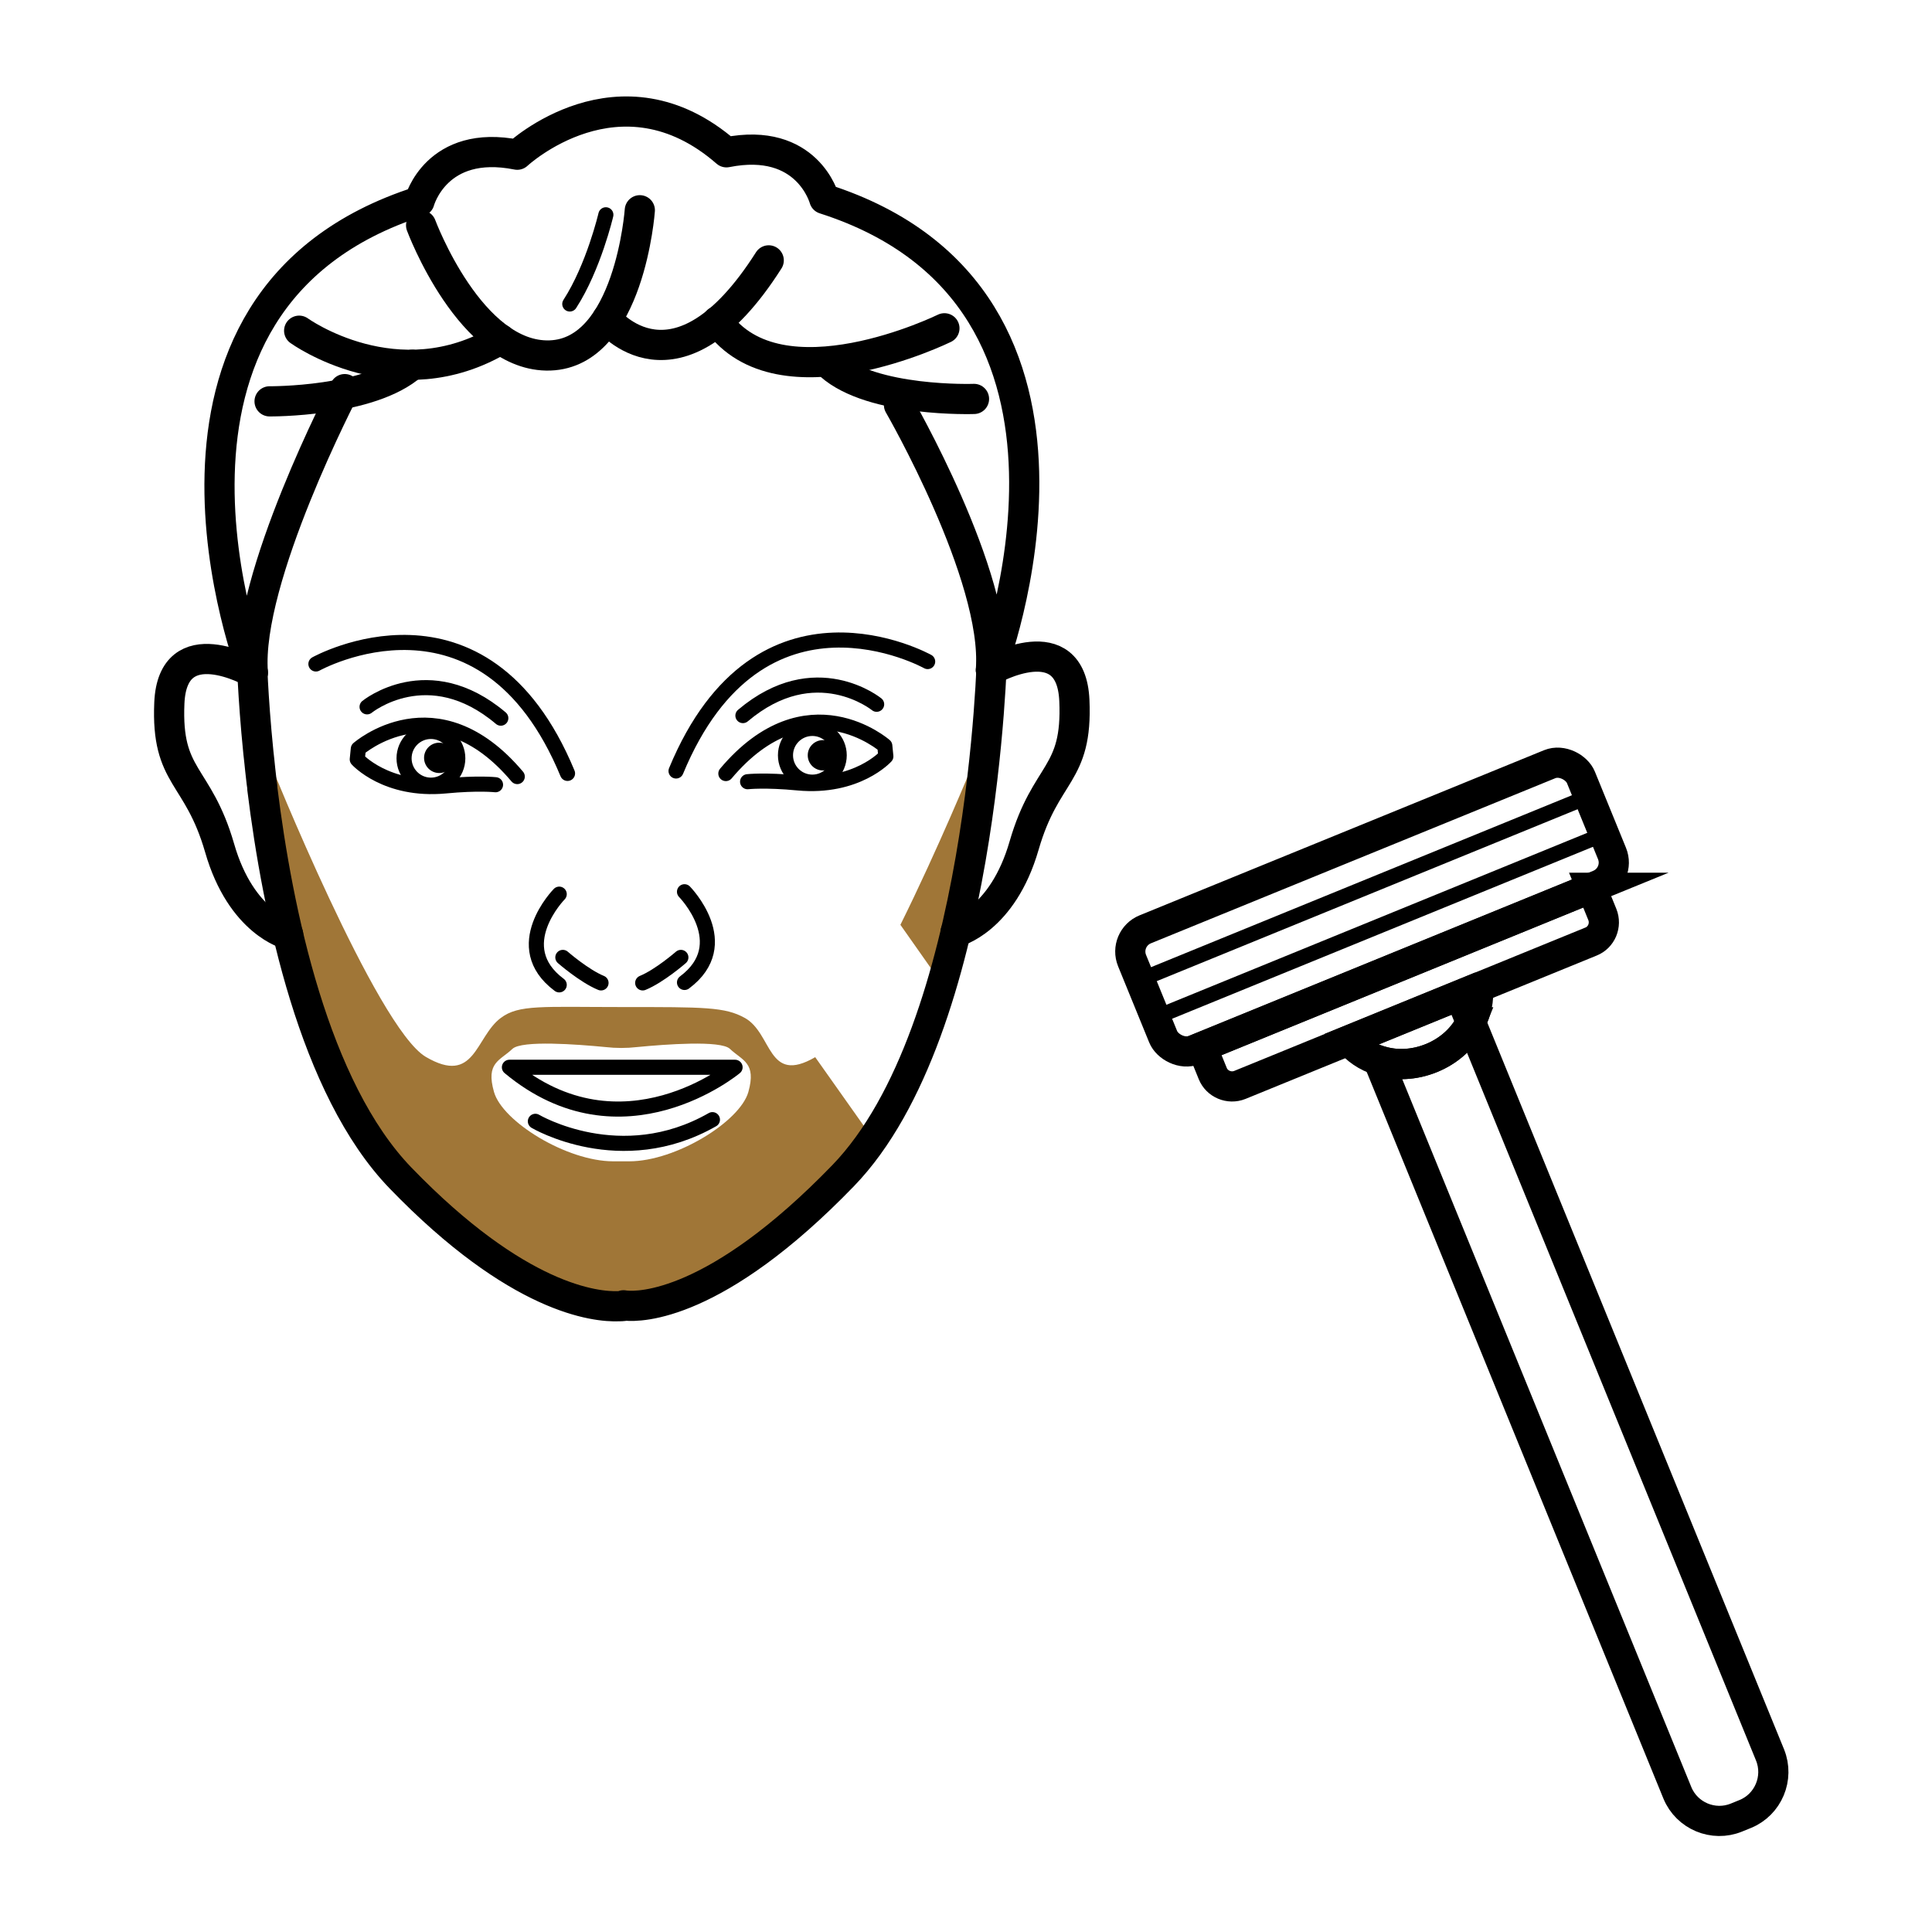 <?xml version="1.0" encoding="UTF-8"?><svg id="Calque_1" xmlns="http://www.w3.org/2000/svg" viewBox="0 0 128 128"><defs><style>.cls-1,.cls-2,.cls-3,.cls-4,.cls-5{fill:none;}.cls-2,.cls-3{stroke-linecap:round;stroke-linejoin:round;}.cls-2,.cls-3,.cls-6,.cls-4,.cls-5{stroke:#000;}.cls-7{fill:#a07637;}.cls-3,.cls-4{stroke-width:2px;}.cls-6{stroke-width:.25px;}.cls-6,.cls-4,.cls-5{stroke-miterlimit:10;}</style></defs><path class="cls-7" d="M59.66,61.28l2.3,3.27c1.16-4.08,1.87-8.27,2.3-11.78,0-.04,0-.07,0-.1,.02-.18,.04-.37,.07-.52,.05-.48,.1-.87,.14-1.16,.02-.28,.05-.45,.05-.51-.13,.3-2.35,5.72-4.87,10.8Zm-10.32,6.16c-1.3-.73-2.69-.72-8.06-.72s-6.9-.18-8.1,.72c-1.69,1.26-1.7,4.5-4.97,2.58-3.26-1.92-10.35-19.56-10.35-19.56,0,0,.02,.18,.05,.52,.04,.29,.09,.68,.14,1.16,.03,.15,.05,.34,.07,.52,0,.03,0,.06,0,.1,.99,7.9,3.38,19.23,9.03,24.97,7.24,7.35,12.18,8.2,13.98,8.22,.09,0,.18,0,.29,0,1.8-.02,6.69-.87,13.87-8.22,.8-.82,1.53-1.75,2.2-2.77l-3.48-4.92c-3.19,1.85-2.81-1.58-4.68-2.61Zm.24,4.91c-.56,1.96-4.81,4.59-7.89,4.59h-1.06c-3.08,0-7.34-2.63-7.9-4.59-.56-1.96,.39-2.07,1.22-2.86,.62-.58,4.29-.3,6.16-.12,.7,.08,1.4,.08,2.1,0,1.87-.18,5.54-.46,6.15,.12,.82,.78,1.77,.9,1.22,2.86Z"/><path class="cls-1" d="M16.92,44.02S6.28,18.83,27.95,12.8c0,0,1.21-4.57,6.48-3.09,0,0,5.26-6.55,13.86-.16,0,0,4.85-1.56,6.48,3.09,0,0,19.9,3.32,11.04,31.21,0,0,.2-7.2-6.71-18.47,0,0-2.82-.04-4.39-1.96,0,0-4.81,1.18-7.03-2.68,0,0-3.63,3.08-7.64,.32,0,0-2.99,3.26-7.81,1.03,0,0-1.56,1.73-5.97,1.55,0,0-.51,.93-4.09,2.04,0,0-5.25,8.03-5.27,18.32Z"/><path class="cls-2" d="M20.93,43.99s11.1-6.2,16.67,7.25"/><path class="cls-2" d="M24.32,46.83s4.06-3.31,8.86,.75"/><path class="cls-2" d="M32.83,51.99s-1.15-.13-3.33,.08c-3.92,.37-5.83-1.76-5.83-1.76l.07-.7s5.16-4.54,10.53,1.84"/><path class="cls-2" d="M37.05,59.24s-3.41,3.47,0,6.01"/><path class="cls-2" d="M37.29,63.43s1.41,1.23,2.53,1.69"/><path class="cls-3" d="M27.9,14.93s3.27,8.8,8.54,8.62c5.27-.18,5.95-9.62,5.95-9.62"/><path class="cls-3" d="M19.82,21.91s6.48,4.68,13.35,.57"/><path class="cls-3" d="M17.86,26.59s6.67,.06,9.45-2.42"/><path class="cls-3" d="M16.75,44.56s-5.31-3.02-5.53,2.01,1.89,4.63,3.33,9.61c1.43,4.98,4.54,5.73,4.54,5.73"/><path class="cls-2" d="M40.14,14.23s-.81,3.47-2.39,5.91"/><circle class="cls-2" cx="28.55" cy="50.24" r="1.78"/><circle class="cls-6" cx="29.1" cy="50.21" r=".88"/><path class="cls-2" d="M61.46,43.83s-11.1-6.2-16.67,7.25"/><path class="cls-2" d="M58.08,46.66s-4.06-3.31-8.86,.75"/><path class="cls-2" d="M45.35,59.08s3.41,3.47,0,6.01"/><path class="cls-3" d="M62.57,21.75s-10.89,5.35-15.04-.47"/><path class="cls-3" d="M64.53,26.43s-6.75,.24-9.53-2.24"/><path class="cls-3" d="M59.56,26.83s6.56,11.35,6.09,17.56c0,0,9.54-24.62-11.04-31.21,0,0-1.11-4.16-6.48-3.09-7.08-6.17-13.86,.16-13.86,.16-5.37-1.07-6.48,3.09-6.48,3.09-20.58,6.59-11.04,31.21-11.04,31.21-.47-6.21,6.09-18.77,6.09-18.77"/><path class="cls-3" d="M16.68,43.38s.05,2.62,.44,6.49c0,0,.02,.19,.06,.54,.04,.39,.08,.79,.13,1.2,.02,.17,.04,.36,.07,.54,0,.03,0,.07,0,.1,1.01,8.16,3.42,19.86,9.16,25.8,7.77,8.04,12.91,8.55,14.45,8.49,.27,0,.42-.03,.47-.04h-.02c-.09,0-.13-.02-.13-.02l.13,.02h.02c.91,.09,5.95,.12,14.4-8.61,9.36-9.68,9.87-34.68,9.87-34.68,0,0-.51,25-9.87,34.68-8.44,8.73-13.49,8.7-14.4,8.61"/><path class="cls-3" d="M65.65,44.4s5.31-3.02,5.53,2.01-1.89,4.63-3.33,9.61-4.54,5.73-4.54,5.73"/><path class="cls-3" d="M40.22,21.14s4.56,5.78,10.71-3.89"/><path class="cls-2" d="M33.75,70.71h14.95s-7.47,6.23-14.95,0Z"/><path class="cls-2" d="M35.47,74.29s5.66,3.36,11.73-.11"/><path class="cls-2" d="M49.53,51.79s1.15-.13,3.33,.08c3.92,.37,5.83-1.76,5.83-1.76l-.07-.7s-5.16-4.54-10.53,1.84"/><circle class="cls-2" cx="53.82" cy="50.04" r="1.78"/><path class="cls-2" d="M45.11,63.43s-1.41,1.23-2.53,1.69"/><circle class="cls-6" cx="54.52" cy="50.04" r=".88"/><path class="cls-4" d="M97.45,67.73l19.82,48.54c.62,1.53-.12,3.29-1.64,3.91l-.59,.24c-1.52,.62-3.28-.11-3.91-1.64l-19.82-48.54s.1,.03,.15,.05c1.04,.32,2.24,.28,3.38-.19s2.03-1.27,2.55-2.23c.02-.04,.05-.09,.07-.14Z"/><rect class="cls-4" x="74.84" y="55.78" width="32.12" height="8.63" rx="1.59" ry="1.59" transform="translate(-15.97 38.82) rotate(-22.21)"/><path class="cls-4" d="M105.44,58.82l.72,1.77c.28,.7-.05,1.51-.75,1.79l-23.27,9.5c-.7,.28-1.51-.06-1.79-.75l-.72-1.77,25.82-10.54Z"/><path class="cls-4" d="M97.91,65.44c.08,.79-.09,1.58-.46,2.29-.02,.05-.05,.09-.07,.14-.52,.96-1.4,1.77-2.55,2.23s-2.34,.51-3.38,.19c-.05-.01-.1-.03-.15-.05-.76-.25-1.44-.7-1.93-1.32l8.53-3.48Z"/><line class="cls-5" x1="75.52" y1="64.92" x2="105.26" y2="52.77"/><line class="cls-5" x1="76.54" y1="67.41" x2="106.28" y2="55.26"/></svg>